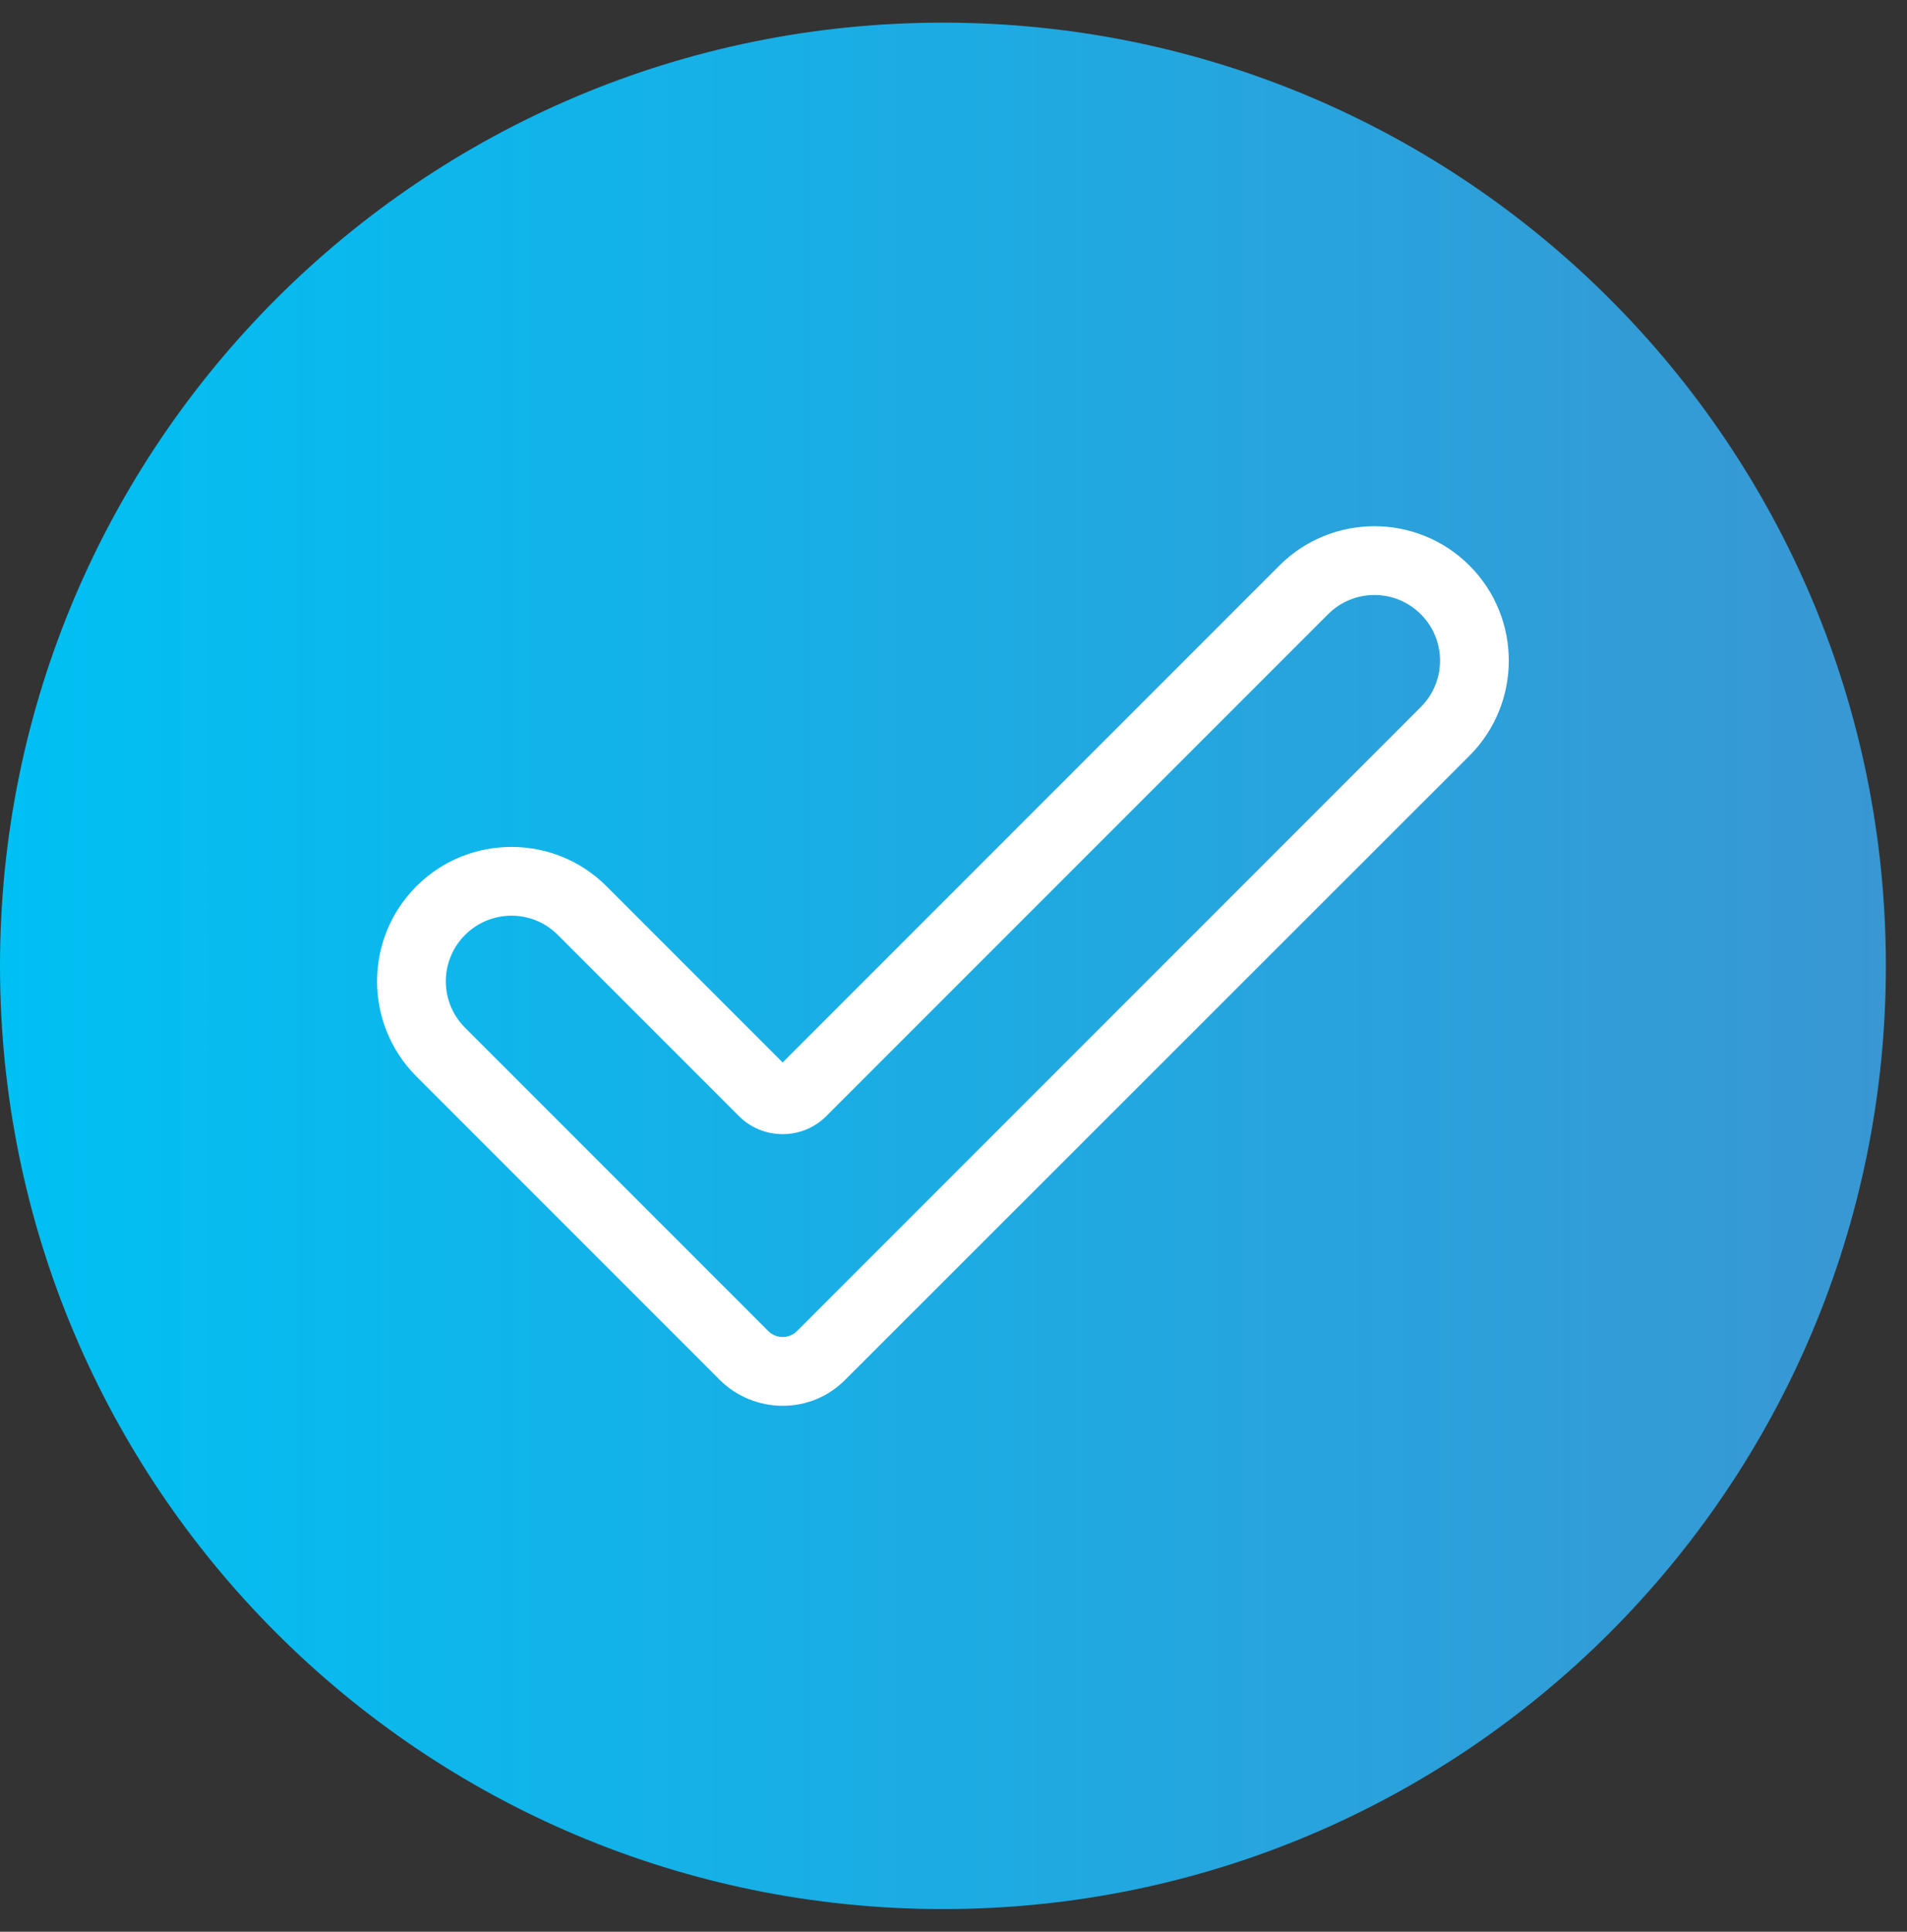 <svg width="79" height="80" viewBox="0 0 79 80" fill="none" xmlns="http://www.w3.org/2000/svg">
<rect x="0" y="0" width="79" height="80" fill="#333333" stroke="none"/>
<path d="M39.062 79.062C60.636 79.062 78.125 61.574 78.125 40C78.125 18.426 60.636 0.938 39.062 0.938C17.489 0.938 0 18.426 0 40C0 61.574 17.489 79.062 39.062 79.062Z" fill="url(#paint0_linear_1_1915)"/>
<path d="M32.422 58.219C31.484 58.219 30.531 57.859 29.812 57.141L17.25 44.578C15.078 42.406 15.078 38.875 17.25 36.703C19.422 34.531 22.953 34.531 25.125 36.703L32.422 44L53 23.422C55.172 21.25 58.703 21.25 60.875 23.422C63.047 25.594 63.047 29.125 60.875 31.297L35.031 57.125C34.312 57.859 33.375 58.219 32.422 58.219ZM21.188 37.922C20.5 37.922 19.797 38.188 19.266 38.719C18.203 39.781 18.203 41.5 19.266 42.562L31.828 55.125C32.156 55.453 32.688 55.453 33.016 55.125L58.859 29.281C59.922 28.219 59.922 26.5 58.859 25.438C57.797 24.375 56.078 24.375 55.016 25.438L34.234 46.219C33.75 46.703 33.109 46.969 32.422 46.969C31.734 46.969 31.094 46.703 30.609 46.219L23.109 38.719C22.578 38.188 21.891 37.922 21.188 37.922Z" fill="white"/>
<defs>
<linearGradient id="paint0_linear_1_1915" x1="-4.11986e-07" y1="40" x2="78.125" y2="40" gradientUnits="userSpaceOnUse">
<stop stop-color="#00C0F3"/>
<stop offset="1" stop-color="#3997D3"/>
</linearGradient>
</defs>
</svg>
